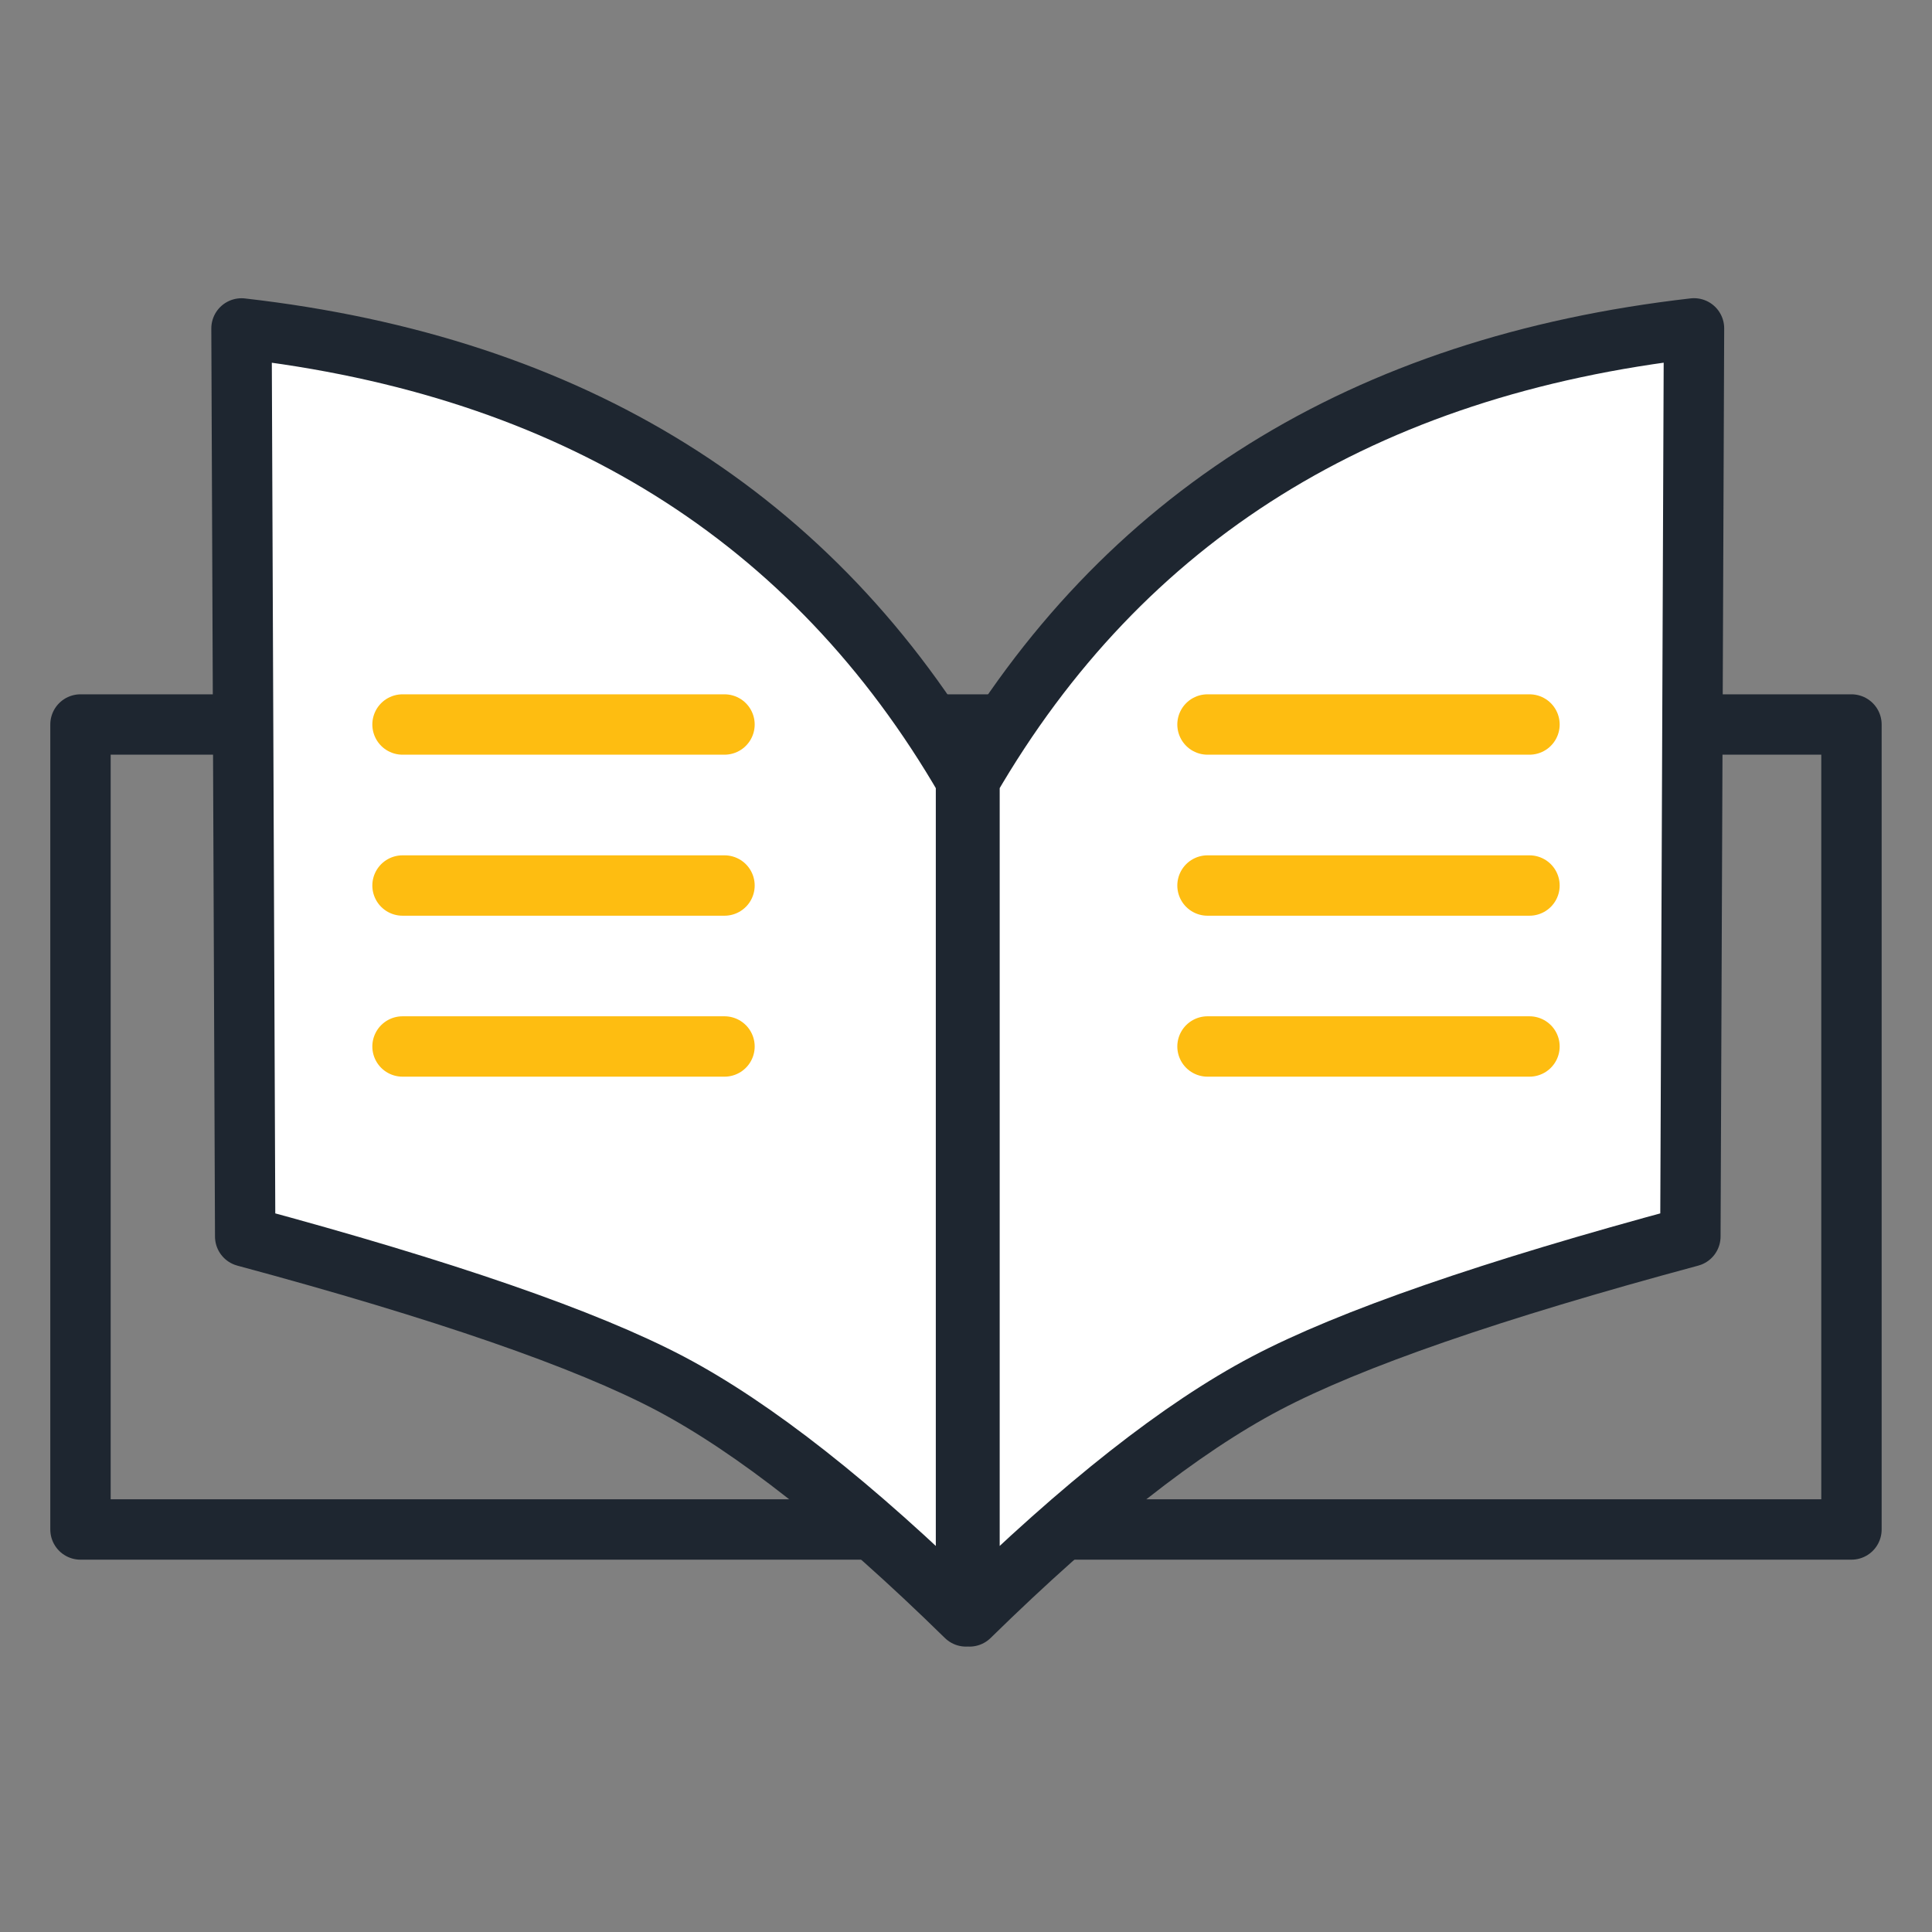 <svg width="32" height="32" xmlns="http://www.w3.org/2000/svg">
  <rect width="100%" height="100%" fill="#808080" stroke="none"/>
  <g fill="none" fill-rule="evenodd" stroke-linejoin="round">
    <path stroke="#1E2630" d="M1.333 12h29.333v13.333H1.333z"/>
    <path d="M4 5.44c5.473.624 9.473 3.116 12 7.478h0v13.855c-1.875-1.838-3.51-3.124-4.904-3.86-1.395-.734-3.74-1.546-7.035-2.433h0zm24.058 0l-.06 15.04c-3.296.887-5.64 1.699-7.035 2.434-1.395.735-3.03 2.021-4.905 3.859V12.918c2.528-4.362 6.528-6.854 12-7.479z" stroke="#1E2630" fill="#FFF"/>
    <path stroke="#FEBD11" stroke-linecap="round" d="M6.667 12H12M6.667 14.667H12M6.667 17.333H12M20 12h5.333M20 14.667h5.333M20 17.333h5.333"/>
  </g>
</svg>